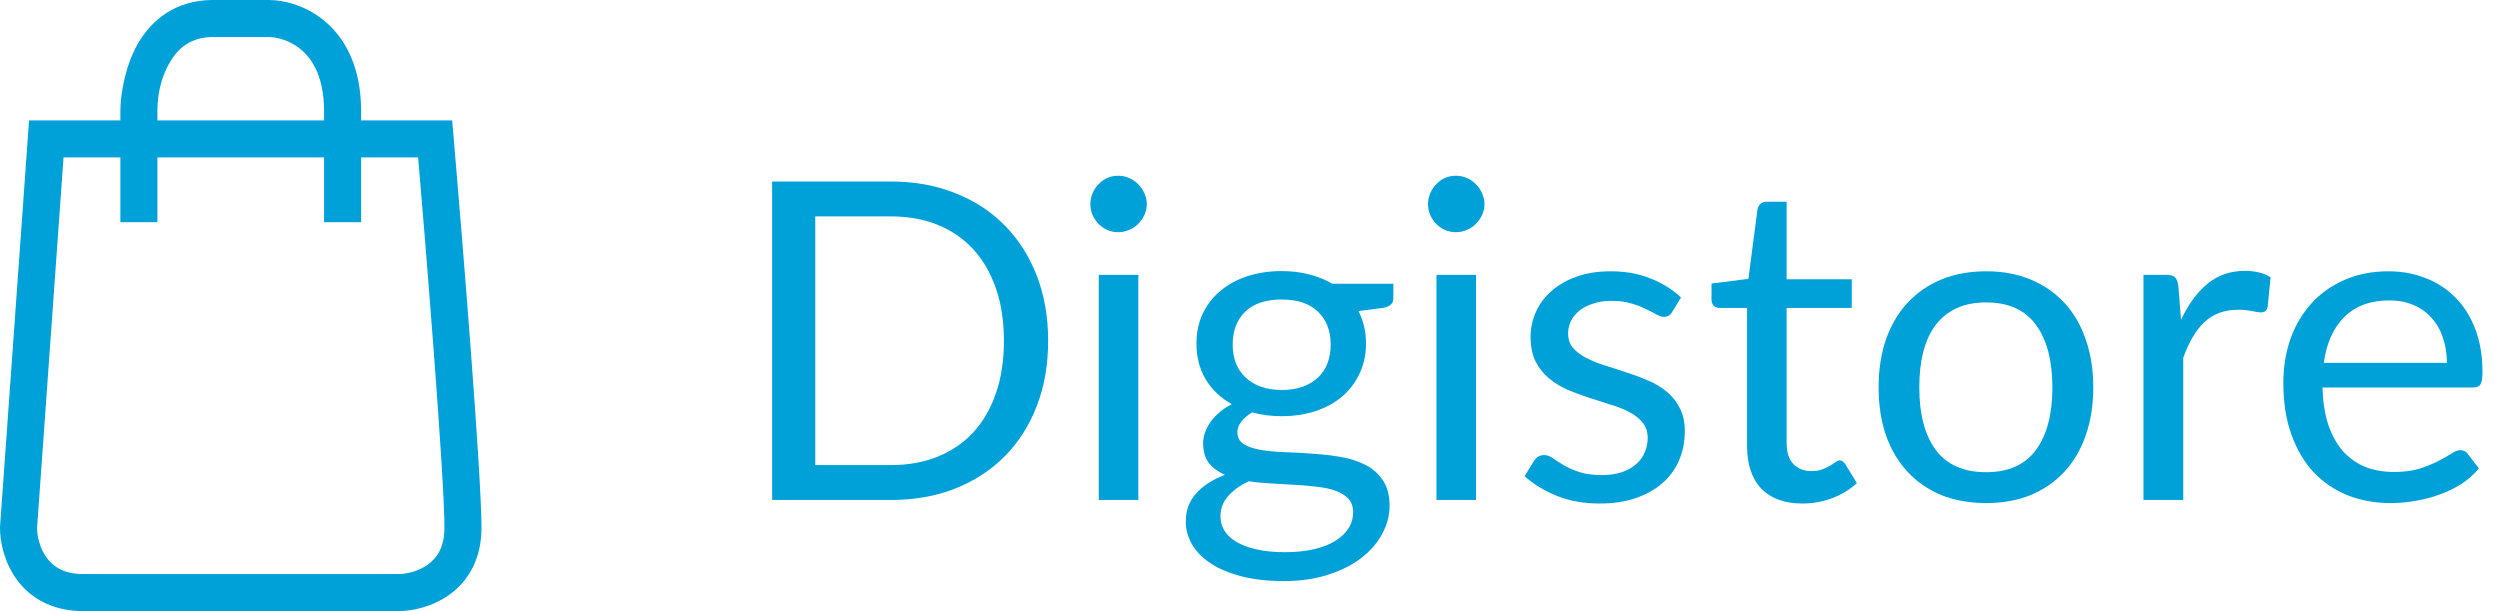 <svg width="135" height="33" viewBox="0 0 135 33" version="1.1" xmlns="http://www.w3.org/2000/svg" xmlns:xlink="http://www.w3.org/1999/xlink">
<title>Canvas</title>
<desc>Created using Figma</desc>
<g id="Canvas" transform="translate(434 1186)">
<g id="Digistore">
<use xlink:href="#path0_fill" transform="translate(-392.304 -1176.51)" fill="#00A1D8"/>
<use xlink:href="#path1_fill" transform="translate(-392.304 -1176.51)" fill="#00A1D8"/>
<use xlink:href="#path2_fill" transform="translate(-392.304 -1176.51)" fill="#00A1D8"/>
<use xlink:href="#path3_fill" transform="translate(-392.304 -1176.51)" fill="#00A1D8"/>
<use xlink:href="#path4_fill" transform="translate(-392.304 -1176.51)" fill="#00A1D8"/>
<use xlink:href="#path5_fill" transform="translate(-392.304 -1176.51)" fill="#00A1D8"/>
<use xlink:href="#path6_fill" transform="translate(-392.304 -1176.51)" fill="#00A1D8"/>
<use xlink:href="#path7_fill" transform="translate(-392.304 -1176.51)" fill="#00A1D8"/>
<use xlink:href="#path8_fill" transform="translate(-392.304 -1176.51)" fill="#00A1D8"/>
</g>
<g id="Vector">
<use xlink:href="#path9_stroke" transform="translate(-433 -1185)" fill="#00A1D8"/>
</g>
</g>
<defs>
<path id="path0_fill" d="M 14.904 8.916C 14.904 10.204 14.7 11.376 14.292 12.432C 13.884 13.488 13.308 14.392 12.564 15.144C 11.82 15.896 10.924 16.48 9.876 16.896C 8.836 17.304 7.684 17.508 6.42 17.508L 0 17.508L 0 0.312L 6.42 0.312C 7.684 0.312 8.836 0.52 9.876 0.936C 10.924 1.344 11.82 1.928 12.564 2.688C 13.308 3.44 13.884 4.344 14.292 5.4C 14.7 6.456 14.904 7.628 14.904 8.916ZM 12.516 8.916C 12.516 7.86 12.372 6.916 12.084 6.084C 11.796 5.252 11.388 4.548 10.86 3.972C 10.332 3.396 9.692 2.956 8.94 2.652C 8.188 2.348 7.348 2.196 6.42 2.196L 2.328 2.196L 2.328 15.624L 6.42 15.624C 7.348 15.624 8.188 15.472 8.94 15.168C 9.692 14.864 10.332 14.428 10.86 13.86C 11.388 13.284 11.796 12.58 12.084 11.748C 12.372 10.916 12.516 9.972 12.516 8.916Z"/>
<path id="path1_fill" d="M 19.775 5.352L 19.775 17.508L 17.639 17.508L 17.639 5.352L 19.775 5.352ZM 20.231 1.536C 20.231 1.744 20.187 1.94 20.099 2.124C 20.019 2.3 19.907 2.46 19.763 2.604C 19.627 2.74 19.463 2.848 19.271 2.928C 19.087 3.008 18.891 3.048 18.683 3.048C 18.475 3.048 18.279 3.008 18.095 2.928C 17.919 2.848 17.763 2.74 17.627 2.604C 17.491 2.46 17.383 2.3 17.303 2.124C 17.223 1.94 17.183 1.744 17.183 1.536C 17.183 1.328 17.223 1.132 17.303 0.948C 17.383 0.756 17.491 0.592 17.627 0.456C 17.763 0.312 17.919 0.2 18.095 0.12C 18.279 0.04 18.475 0 18.683 0C 18.891 0 19.087 0.04 19.271 0.12C 19.463 0.2 19.627 0.312 19.763 0.456C 19.907 0.592 20.019 0.756 20.099 0.948C 20.187 1.132 20.231 1.328 20.231 1.536Z"/>
<path id="path2_fill" d="M 27.521 11.568C 27.953 11.568 28.333 11.508 28.661 11.388C 28.989 11.268 29.265 11.1 29.489 10.884C 29.713 10.668 29.881 10.412 29.993 10.116C 30.105 9.812 30.161 9.48 30.161 9.12C 30.161 8.376 29.933 7.784 29.477 7.344C 29.029 6.904 28.377 6.684 27.521 6.684C 26.657 6.684 25.997 6.904 25.541 7.344C 25.093 7.784 24.869 8.376 24.869 9.12C 24.869 9.48 24.925 9.812 25.037 10.116C 25.157 10.412 25.329 10.668 25.553 10.884C 25.777 11.1 26.053 11.268 26.381 11.388C 26.709 11.508 27.089 11.568 27.521 11.568ZM 31.373 18.168C 31.373 17.872 31.289 17.632 31.121 17.448C 30.953 17.264 30.725 17.12 30.437 17.016C 30.157 16.912 29.829 16.84 29.453 16.8C 29.077 16.752 28.677 16.716 28.253 16.692C 27.837 16.668 27.413 16.644 26.981 16.62C 26.549 16.596 26.133 16.556 25.733 16.5C 25.285 16.708 24.917 16.972 24.629 17.292C 24.349 17.604 24.209 17.972 24.209 18.396C 24.209 18.668 24.277 18.92 24.413 19.152C 24.557 19.392 24.773 19.596 25.061 19.764C 25.349 19.94 25.709 20.076 26.141 20.172C 26.581 20.276 27.097 20.328 27.689 20.328C 28.265 20.328 28.781 20.276 29.237 20.172C 29.693 20.068 30.077 19.92 30.389 19.728C 30.709 19.536 30.953 19.308 31.121 19.044C 31.289 18.78 31.373 18.488 31.373 18.168ZM 33.545 5.832L 33.545 6.624C 33.545 6.888 33.377 7.056 33.041 7.128L 31.661 7.308C 31.933 7.836 32.069 8.42 32.069 9.06C 32.069 9.652 31.953 10.192 31.721 10.68C 31.497 11.16 31.185 11.572 30.785 11.916C 30.385 12.26 29.905 12.524 29.345 12.708C 28.785 12.892 28.177 12.984 27.521 12.984C 26.953 12.984 26.417 12.916 25.913 12.78C 25.657 12.94 25.461 13.112 25.325 13.296C 25.189 13.472 25.121 13.652 25.121 13.836C 25.121 14.124 25.237 14.344 25.469 14.496C 25.709 14.64 26.021 14.744 26.405 14.808C 26.789 14.872 27.225 14.912 27.713 14.928C 28.209 14.944 28.713 14.972 29.225 15.012C 29.745 15.044 30.249 15.104 30.737 15.192C 31.233 15.28 31.673 15.424 32.057 15.624C 32.441 15.824 32.749 16.1 32.981 16.452C 33.221 16.804 33.341 17.26 33.341 17.82C 33.341 18.34 33.209 18.844 32.945 19.332C 32.689 19.82 32.317 20.252 31.829 20.628C 31.341 21.012 30.741 21.316 30.029 21.54C 29.325 21.772 28.529 21.888 27.641 21.888C 26.753 21.888 25.977 21.8 25.313 21.624C 24.649 21.448 24.097 21.212 23.657 20.916C 23.217 20.62 22.885 20.276 22.661 19.884C 22.445 19.5 22.337 19.096 22.337 18.672C 22.337 18.072 22.525 17.564 22.901 17.148C 23.277 16.732 23.793 16.4 24.449 16.152C 24.089 15.992 23.801 15.78 23.585 15.516C 23.377 15.244 23.273 14.88 23.273 14.424C 23.273 14.248 23.305 14.068 23.369 13.884C 23.433 13.692 23.529 13.504 23.657 13.32C 23.793 13.128 23.957 12.948 24.149 12.78C 24.341 12.612 24.565 12.464 24.821 12.336C 24.221 12 23.753 11.556 23.417 11.004C 23.081 10.444 22.913 9.796 22.913 9.06C 22.913 8.468 23.025 7.932 23.249 7.452C 23.481 6.964 23.801 6.552 24.209 6.216C 24.617 5.872 25.101 5.608 25.661 5.424C 26.229 5.24 26.849 5.148 27.521 5.148C 28.049 5.148 28.541 5.208 28.997 5.328C 29.453 5.44 29.869 5.608 30.245 5.832L 33.545 5.832Z"/>
<path id="path3_fill" d="M 38.01 5.352L 38.01 17.508L 35.874 17.508L 35.874 5.352L 38.01 5.352ZM 38.466 1.536C 38.466 1.744 38.422 1.94 38.334 2.124C 38.254 2.3 38.142 2.46 37.998 2.604C 37.862 2.74 37.698 2.848 37.506 2.928C 37.322 3.008 37.126 3.048 36.918 3.048C 36.71 3.048 36.514 3.008 36.33 2.928C 36.154 2.848 35.998 2.74 35.862 2.604C 35.726 2.46 35.618 2.3 35.538 2.124C 35.458 1.94 35.418 1.744 35.418 1.536C 35.418 1.328 35.458 1.132 35.538 0.948C 35.618 0.756 35.726 0.592 35.862 0.456C 35.998 0.312 36.154 0.2 36.33 0.12C 36.514 0.04 36.71 0 36.918 0C 37.126 0 37.322 0.04 37.506 0.12C 37.698 0.2 37.862 0.312 37.998 0.456C 38.142 0.592 38.254 0.756 38.334 0.948C 38.422 1.132 38.466 1.328 38.466 1.536Z"/>
<path id="path4_fill" d="M 48.599 7.356C 48.503 7.532 48.355 7.62 48.155 7.62C 48.035 7.62 47.899 7.576 47.747 7.488C 47.595 7.4 47.407 7.304 47.183 7.2C 46.967 7.088 46.707 6.988 46.403 6.9C 46.099 6.804 45.739 6.756 45.323 6.756C 44.963 6.756 44.639 6.804 44.351 6.9C 44.063 6.988 43.815 7.112 43.607 7.272C 43.407 7.432 43.251 7.62 43.139 7.836C 43.035 8.044 42.983 8.272 42.983 8.52C 42.983 8.832 43.071 9.092 43.247 9.3C 43.431 9.508 43.671 9.688 43.967 9.84C 44.263 9.992 44.599 10.128 44.975 10.248C 45.351 10.36 45.735 10.484 46.127 10.62C 46.527 10.748 46.915 10.892 47.291 11.052C 47.667 11.212 48.003 11.412 48.299 11.652C 48.595 11.892 48.831 12.188 49.007 12.54C 49.191 12.884 49.283 13.3 49.283 13.788C 49.283 14.348 49.183 14.868 48.983 15.348C 48.783 15.82 48.487 16.232 48.095 16.584C 47.703 16.928 47.223 17.2 46.655 17.4C 46.087 17.6 45.431 17.7 44.687 17.7C 43.839 17.7 43.071 17.564 42.383 17.292C 41.695 17.012 41.111 16.656 40.631 16.224L 41.135 15.408C 41.199 15.304 41.275 15.224 41.363 15.168C 41.451 15.112 41.563 15.084 41.699 15.084C 41.843 15.084 41.995 15.14 42.155 15.252C 42.315 15.364 42.507 15.488 42.731 15.624C 42.963 15.76 43.243 15.884 43.571 15.996C 43.899 16.108 44.307 16.164 44.795 16.164C 45.211 16.164 45.575 16.112 45.887 16.008C 46.199 15.896 46.459 15.748 46.667 15.564C 46.875 15.38 47.027 15.168 47.123 14.928C 47.227 14.688 47.279 14.432 47.279 14.16C 47.279 13.824 47.187 13.548 47.003 13.332C 46.827 13.108 46.591 12.92 46.295 12.768C 45.999 12.608 45.659 12.472 45.275 12.36C 44.899 12.24 44.511 12.116 44.111 11.988C 43.719 11.86 43.331 11.716 42.947 11.556C 42.571 11.388 42.235 11.18 41.939 10.932C 41.643 10.684 41.403 10.38 41.219 10.02C 41.043 9.652 40.955 9.208 40.955 8.688C 40.955 8.224 41.051 7.78 41.243 7.356C 41.435 6.924 41.715 6.548 42.083 6.228C 42.451 5.9 42.903 5.64 43.439 5.448C 43.975 5.256 44.587 5.16 45.275 5.16C 46.075 5.16 46.791 5.288 47.423 5.544C 48.063 5.792 48.615 6.136 49.079 6.576L 48.599 7.356Z"/>
<path id="path5_fill" d="M 55.634 17.7C 54.674 17.7 53.934 17.432 53.414 16.896C 52.902 16.36 52.646 15.588 52.646 14.58L 52.646 7.14L 51.182 7.14C 51.054 7.14 50.946 7.104 50.858 7.032C 50.77 6.952 50.726 6.832 50.726 6.672L 50.726 5.82L 52.718 5.568L 53.21 1.812C 53.234 1.692 53.286 1.596 53.366 1.524C 53.454 1.444 53.566 1.404 53.702 1.404L 54.782 1.404L 54.782 5.592L 58.298 5.592L 58.298 7.14L 54.782 7.14L 54.782 14.436C 54.782 14.948 54.906 15.328 55.154 15.576C 55.402 15.824 55.722 15.948 56.114 15.948C 56.338 15.948 56.53 15.92 56.69 15.864C 56.858 15.8 57.002 15.732 57.122 15.66C 57.242 15.588 57.342 15.524 57.422 15.468C 57.51 15.404 57.586 15.372 57.65 15.372C 57.762 15.372 57.862 15.44 57.95 15.576L 58.574 16.596C 58.206 16.94 57.762 17.212 57.242 17.412C 56.722 17.604 56.186 17.7 55.634 17.7Z"/>
<path id="path6_fill" d="M 65.558 5.16C 66.445 5.16 67.246 5.308 67.957 5.604C 68.669 5.9 69.278 6.32 69.781 6.864C 70.285 7.408 70.669 8.068 70.933 8.844C 71.206 9.612 71.341 10.472 71.341 11.424C 71.341 12.384 71.206 13.248 70.933 14.016C 70.669 14.784 70.285 15.44 69.781 15.984C 69.278 16.528 68.669 16.948 67.957 17.244C 67.246 17.532 66.445 17.676 65.558 17.676C 64.662 17.676 63.853 17.532 63.133 17.244C 62.422 16.948 61.813 16.528 61.309 15.984C 60.806 15.44 60.417 14.784 60.145 14.016C 59.882 13.248 59.749 12.384 59.749 11.424C 59.749 10.472 59.882 9.612 60.145 8.844C 60.417 8.068 60.806 7.408 61.309 6.864C 61.813 6.32 62.422 5.9 63.133 5.604C 63.853 5.308 64.662 5.16 65.558 5.16ZM 65.558 16.008C 66.757 16.008 67.653 15.608 68.246 14.808C 68.838 14 69.133 12.876 69.133 11.436C 69.133 9.988 68.838 8.86 68.246 8.052C 67.653 7.244 66.757 6.84 65.558 6.84C 64.95 6.84 64.418 6.944 63.962 7.152C 63.514 7.36 63.138 7.66 62.834 8.052C 62.538 8.444 62.313 8.928 62.161 9.504C 62.017 10.072 61.946 10.716 61.946 11.436C 61.946 12.876 62.242 14 62.834 14.808C 63.434 15.608 64.341 16.008 65.558 16.008Z"/>
<path id="path7_fill" d="M 76.079 7.788C 76.463 6.956 76.935 6.308 77.495 5.844C 78.055 5.372 78.739 5.136 79.547 5.136C 79.803 5.136 80.047 5.164 80.279 5.22C 80.519 5.276 80.731 5.364 80.915 5.484L 80.759 7.08C 80.711 7.28 80.591 7.38 80.399 7.38C 80.287 7.38 80.123 7.356 79.907 7.308C 79.691 7.26 79.447 7.236 79.175 7.236C 78.791 7.236 78.447 7.292 78.143 7.404C 77.847 7.516 77.579 7.684 77.339 7.908C 77.107 8.124 76.895 8.396 76.703 8.724C 76.519 9.044 76.351 9.412 76.199 9.828L 76.199 17.508L 74.051 17.508L 74.051 5.352L 75.275 5.352C 75.507 5.352 75.667 5.396 75.755 5.484C 75.843 5.572 75.903 5.724 75.935 5.94L 76.079 7.788Z"/>
<path id="path8_fill" d="M 90.437 10.104C 90.437 9.608 90.365 9.156 90.221 8.748C 90.085 8.332 89.881 7.976 89.609 7.68C 89.345 7.376 89.021 7.144 88.637 6.984C 88.253 6.816 87.817 6.732 87.329 6.732C 86.305 6.732 85.493 7.032 84.893 7.632C 84.301 8.224 83.933 9.048 83.789 10.104L 90.437 10.104ZM 92.165 15.804C 91.901 16.124 91.585 16.404 91.217 16.644C 90.849 16.876 90.453 17.068 90.029 17.22C 89.613 17.372 89.181 17.484 88.733 17.556C 88.285 17.636 87.841 17.676 87.401 17.676C 86.561 17.676 85.785 17.536 85.073 17.256C 84.369 16.968 83.757 16.552 83.237 16.008C 82.725 15.456 82.325 14.776 82.037 13.968C 81.749 13.16 81.605 12.232 81.605 11.184C 81.605 10.336 81.733 9.544 81.989 8.808C 82.253 8.072 82.629 7.436 83.117 6.9C 83.605 6.356 84.201 5.932 84.905 5.628C 85.609 5.316 86.401 5.16 87.281 5.16C 88.009 5.16 88.681 5.284 89.297 5.532C 89.921 5.772 90.457 6.124 90.905 6.588C 91.361 7.044 91.717 7.612 91.973 8.292C 92.229 8.964 92.357 9.732 92.357 10.596C 92.357 10.932 92.321 11.156 92.249 11.268C 92.177 11.38 92.041 11.436 91.841 11.436L 83.717 11.436C 83.741 12.204 83.845 12.872 84.029 13.44C 84.221 14.008 84.485 14.484 84.821 14.868C 85.157 15.244 85.557 15.528 86.021 15.72C 86.485 15.904 87.005 15.996 87.581 15.996C 88.117 15.996 88.577 15.936 88.961 15.816C 89.353 15.688 89.689 15.552 89.969 15.408C 90.249 15.264 90.481 15.132 90.665 15.012C 90.857 14.884 91.021 14.82 91.157 14.82C 91.333 14.82 91.469 14.888 91.565 15.024L 92.165 15.804Z"/>
<path id="path9_stroke" d="M 1.5 6.5L 1.5 5.5L 0.569 5.5L 0.503 6.429L 1.5 6.5ZM 0 27.5L -0.997 27.429L -1 27.464L -1 27.5L 0 27.5ZM 22.5 6.5L 23.496 6.415L 23.418 5.5L 22.5 5.5L 22.5 6.5ZM 0.503 6.429L -0.997 27.429L 0.997 27.571L 2.497 6.571L 0.503 6.429ZM -1 27.5C -1 28.243 -0.785 29.336 -0.112 30.272C 0.599 31.259 1.774 32 3.5 32L 3.5 30C 2.426 30 1.851 29.575 1.512 29.103C 1.135 28.581 1 27.923 1 27.5L -1 27.5ZM 3.5 32C 6.3 32 16 32 20.5 32L 20.5 30C 16 30 6.3 30 3.5 30L 3.5 32ZM 20.5 32C 21.243 32 22.336 31.785 23.272 31.111C 24.259 30.401 25 29.226 25 27.5L 23 27.5C 23 28.574 22.575 29.149 22.103 29.488C 21.581 29.865 20.923 30 20.5 30L 20.5 32ZM 25 27.5C 25 24.645 23.994 12.218 23.496 6.415L 21.504 6.585C 22.006 12.449 23 24.755 23 27.5L 25 27.5ZM 22.5 5.5L 1.5 5.5L 1.5 7.5L 22.5 7.5L 22.5 5.5ZM 7.5 11L 7.5 5L 5.5 5L 5.5 11L 7.5 11ZM 7.5 5C 7.497 4.246 7.643 3.251 8.167 2.374C 8.627 1.575 9.329 1 10.5 1L 10.5 -1C 8.471 -1 7.173 0.092 6.433 1.376C 5.757 2.583 5.503 4.087 5.5 5L 7.5 5ZM 10.5 1C 12.1 1 12.933 1 13.325 1C 13.521 1 13.606 1 13.622 1C 13.623 1 13.624 1 13.624 1C 13.624 1 13.624 1 13.624 1C 13.624 1 13.624 1 13.625 1C 13.625 1 13.625 0 13.625 -1C 13.625 -1 13.625 -1 13.624 -1C 13.624 -1 13.623 -1 13.621 -1C 13.617 -1 13.609 -1 13.598 -1C 13.576 -1 13.542 -1 13.5 -1L 13.5 1C 13.542 1 13.576 1 13.598 1C 13.609 1 13.617 1 13.621 1C 13.623 1 13.624 1 13.624 1C 13.625 1 13.625 1 13.625 1C 13.625 0 13.625 -1 13.625 -1C 13.624 -1 13.624 -1 13.624 -1C 13.624 -1 13.624 -1 13.624 -1C 13.624 -1 13.623 -1 13.622 -1C 13.606 -1 13.521 -1 13.325 -1C 12.933 -1 12.1 -1 10.5 -1L 10.5 1ZM 13.5 1C 13.954 1 14.705 1.18 15.331 1.743C 15.925 2.278 16.5 3.242 16.5 5L 18.5 5C 18.5 2.758 17.742 1.222 16.669 0.257C 15.628 -0.68 14.379 -1 13.5 -1L 13.5 1ZM 16.5 5C 16.5 9 16.5 10.667 16.5 11L 18.5 11C 18.5 10.667 18.5 9 18.5 5L 16.5 5Z"/>
</defs>
</svg>
